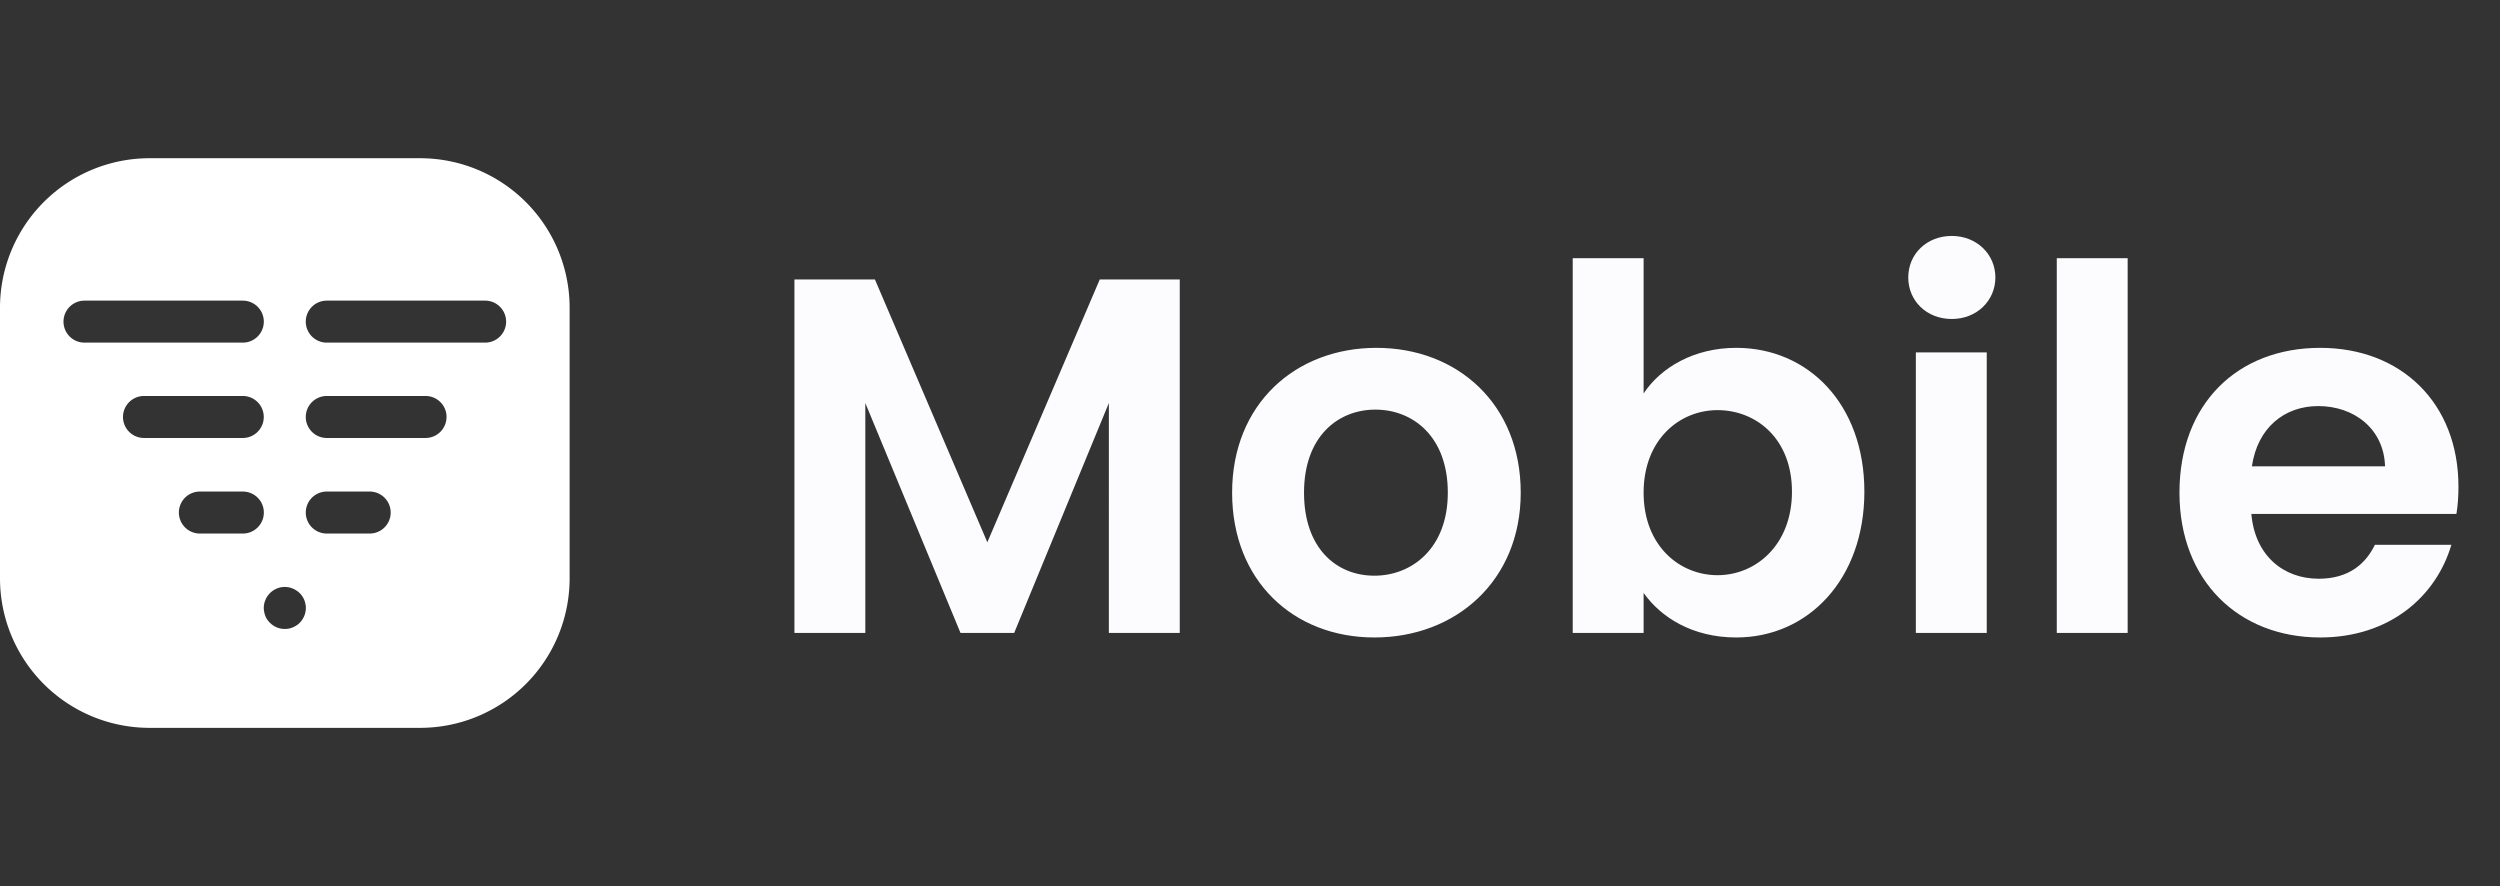 <svg width="79" height="28" viewBox="0 0 79 28" fill="none" xmlns="http://www.w3.org/2000/svg"><rect x="0" y="0" width="79" height="28" fill="#333333" stroke="none"/><path fill-rule="evenodd" clip-rule="evenodd" d="M18 9.725A4.725 4.725 0 0 0 13.275 5h-8.55A4.725 4.725 0 0 0 0 9.725v8.55A4.725 4.725 0 0 0 4.725 23h8.55A4.725 4.725 0 0 0 18 18.275v-8.55Zm-2.67 1.102a.663.663 0 0 0 0-1.327h-5.004a.663.663 0 0 0 0 1.327h5.004Zm-1.22 2.35a.663.663 0 0 1-.663.663h-3.121a.663.663 0 1 1 0-1.327h3.121c.367 0 .664.297.664.663Zm-2.428 3.683a.663.663 0 1 0 0-1.327h-1.356a.663.663 0 1 0 0 1.327h1.356ZM7.673 9.5a.663.663 0 0 1 0 1.327H2.67a.663.663 0 0 1 0-1.327h5.004Zm.662 3.676a.663.663 0 0 0-.663-.663H4.55a.663.663 0 1 0 0 1.327h3.122a.663.663 0 0 0 .663-.664Zm-.661 2.357a.663.663 0 1 1 0 1.327H6.316a.663.663 0 1 1 0-1.327h1.358Zm1.197 4.33a.704.704 0 0 0 .26 0 .703.703 0 0 0 .238-.1.595.595 0 0 0 .183-.184.616.616 0 0 0 .099-.237.614.614 0 0 0 0-.26.65.65 0 0 0-.181-.34.715.715 0 0 0-.215-.142.654.654 0 0 0-.623.06.655.655 0 0 0-.244.298.62.62 0 0 0-.038.384.615.615 0 0 0 .182.339.655.655 0 0 0 .339.182Z" fill="#fff"></path><path d="M25.104 20h2.24v-7.264L30.352 20h1.696l2.992-7.264V20h2.24V8.832h-2.528L31.2 17.136l-3.552-8.304h-2.544V20Zm18.327.144c2.576 0 4.624-1.792 4.624-4.576 0-2.8-2-4.576-4.56-4.576-2.56 0-4.56 1.776-4.56 4.576 0 2.784 1.936 4.576 4.496 4.576Zm0-1.952c-1.2 0-2.224-.864-2.224-2.624 0-1.776 1.072-2.624 2.256-2.624 1.184 0 2.288.848 2.288 2.624 0 1.76-1.136 2.624-2.32 2.624Zm8.507-5.76V8.16h-2.24V20h2.24v-1.264c.544.768 1.536 1.408 2.928 1.408 2.272 0 4.048-1.84 4.048-4.608s-1.776-4.544-4.048-4.544c-1.344 0-2.384.624-2.928 1.44Zm4.688 3.104c0 1.68-1.136 2.64-2.352 2.64-1.2 0-2.336-.928-2.336-2.608 0-1.68 1.136-2.608 2.336-2.608 1.216 0 2.352.896 2.352 2.576Zm5.052-5.456c.784 0 1.376-.576 1.376-1.312 0-.736-.593-1.312-1.377-1.312-.8 0-1.376.576-1.376 1.312 0 .736.576 1.312 1.377 1.312ZM60.541 20h2.24v-8.864h-2.24V20Zm4.453 0h2.24V8.16h-2.24V20Zm12.469-2.784h-2.416c-.288.592-.816 1.072-1.776 1.072-1.12 0-2.016-.736-2.128-2.048h6.48c.048-.288.064-.576.064-.864 0-2.64-1.808-4.384-4.368-4.384-2.624 0-4.448 1.776-4.448 4.576 0 2.784 1.872 4.576 4.448 4.576 2.192 0 3.664-1.296 4.144-2.928Zm-4.208-4.384c1.152 0 2.08.736 2.112 1.904H71.16c.176-1.216 1.024-1.904 2.096-1.904Z" fill="#FCFCFF"></path></svg>